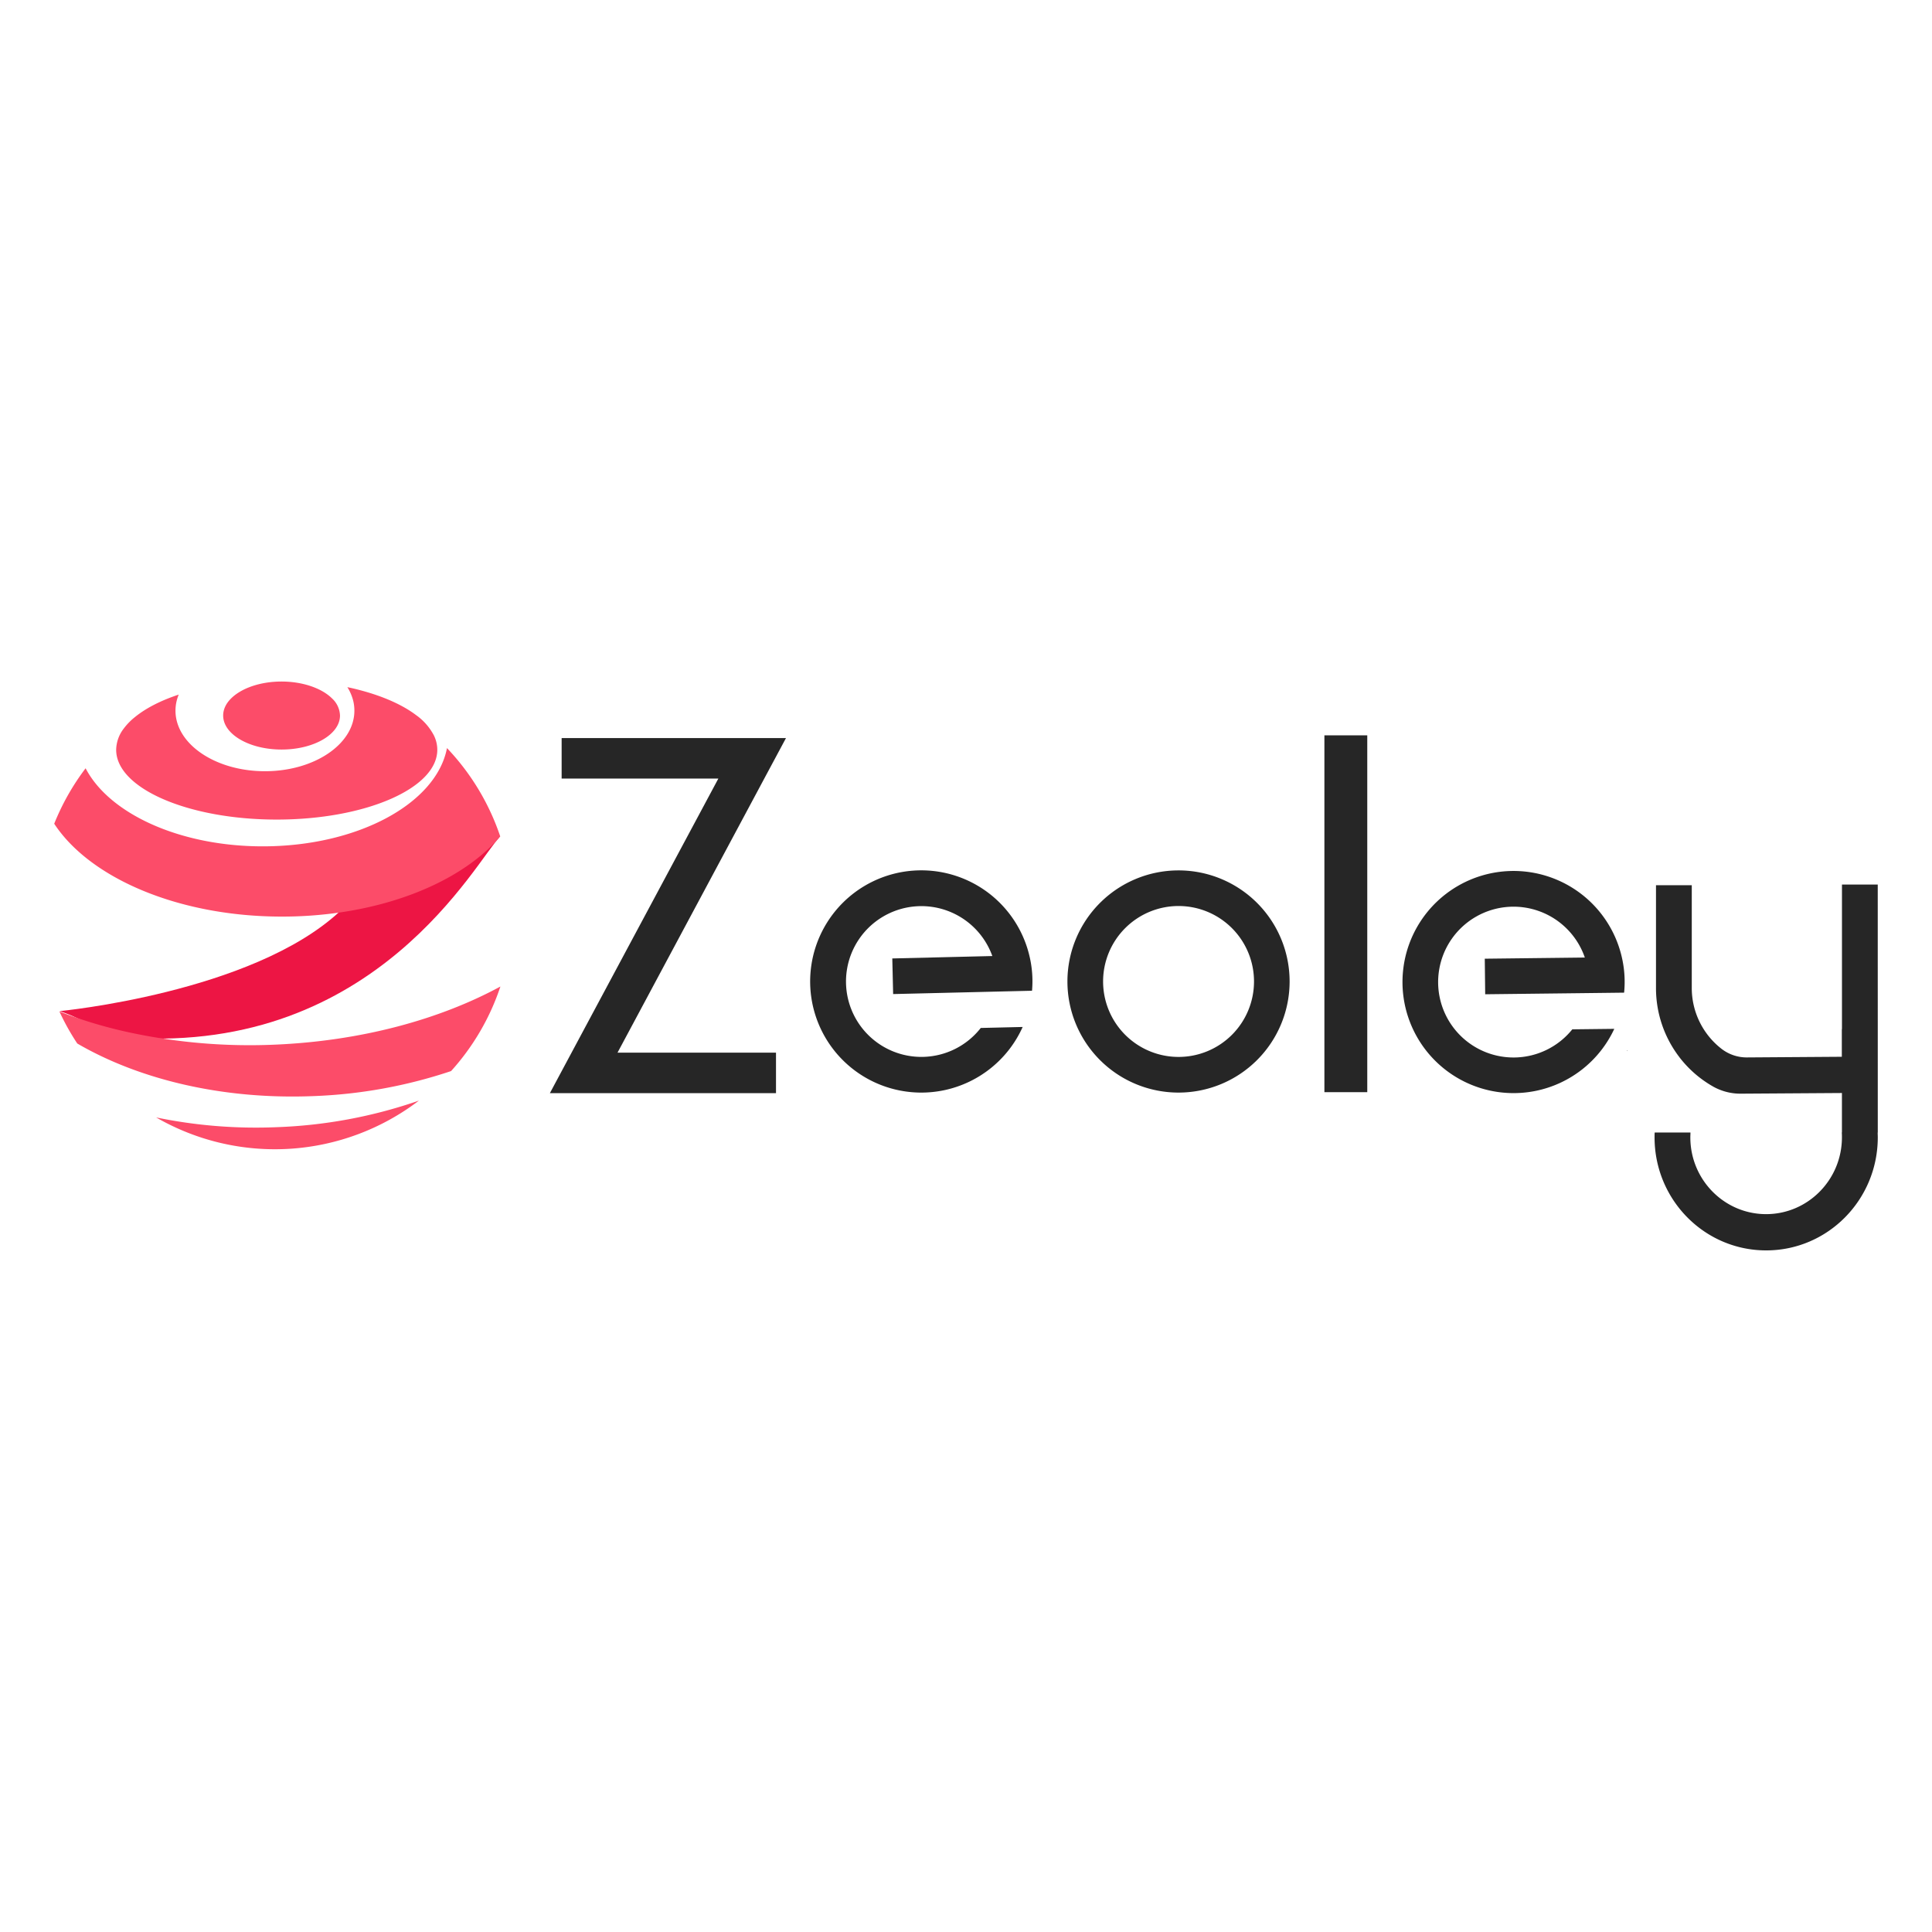 <svg id="Layer_1" data-name="Layer 1" xmlns="http://www.w3.org/2000/svg" viewBox="0 0 1080 1080"><defs><style>.cls-1{fill:#fc4c69;}.cls-2{fill:#ed1544;}.cls-3{fill:#262626;}</style></defs><path class="cls-1" d="M234.17,615.25a132.75,132.75,0,0,1-146.88,9.4,275.6,275.6,0,0,0,67.32,5.45A271.51,271.51,0,0,0,234.17,615.25Z"/><path class="cls-1" d="M244.45,419.15c0,21.56-40.2,39-89.76,39s-89.75-17.48-89.75-39a19.94,19.94,0,0,1,4.26-11.91s0,0,0,0a34.42,34.42,0,0,1,6.18-6.35c6-4.91,14.28-9.2,24.3-12.53a.36.36,0,0,1,.23-.08,23.35,23.35,0,0,0-1.7,6.74,21.37,21.37,0,0,0-.11,2.26c0,18.68,22.38,33.84,50,33.84s50-15.16,50-33.84a23.35,23.35,0,0,0-.59-5.28,26.34,26.34,0,0,0-3.33-7.87c2.74.56,5.42,1.21,8,1.92,12.61,3.41,23.11,8.15,30.51,13.77a32.22,32.22,0,0,1,9.79,11.15A18.12,18.12,0,0,1,244.45,419.15Z"/><path class="cls-1" d="M190.06,400c0,10.5-14.62,19-32.66,19s-32.65-8.53-32.65-19c0-3.55,1.66-6.88,4.6-9.73,5.7-5.56,16.14-9.29,28.05-9.29s22.58,3.81,28.25,9.48A13.55,13.55,0,0,1,190.06,400Z"/><path class="cls-2" d="M279.51,467.75c-13.09,12.79-68.68,121.49-207.62,112.3-16.84-3-23.8-9.93-38.52-14.84,0,0,107.18-10.16,156.27-55.43C233.42,492.07,258.37,488.07,279.51,467.75Z"/><path class="cls-1" d="M279.64,467.58s-.11.15-.34.4-.51.56-.73.85c-18,20.32-49.9,35.56-88.12,41.18a225.42,225.42,0,0,1-32.82,2.37c-57.89,0-107.37-21.51-127.32-51.91a133.35,133.35,0,0,1,17.55-31c13.1,25.29,52.47,43.64,99,43.64,53.26,0,97.12-24,103-54.93A133,133,0,0,1,279.64,467.58Z"/><path class="cls-1" d="M279.73,551.47a133,133,0,0,1-27.58,47.27,273.34,273.34,0,0,1-77.31,14c-50.74,2-97.26-9.4-131.64-29.41a133.37,133.37,0,0,1-10-17.92,257.28,257.28,0,0,0,40.41,12A320.38,320.38,0,0,0,152.8,584C201.43,582.06,245.6,570,279.73,551.47Z"/><path class="cls-3" d="M658.8,486.56a62.1,62.1,0,1,0,62.1,62.09A62.09,62.09,0,0,0,658.8,486.56Zm0,104.27A42.18,42.18,0,1,1,701,548.65,42.17,42.17,0,0,1,658.8,590.83Z"/><path class="cls-3" d="M571.68,574.08a62.12,62.12,0,1,1,3.68-40.14,60.49,60.49,0,0,1,1.55,19.89l-20.09.48-57.55,1.38-.47-19.91,55.92-1.35a42.14,42.14,0,1,0-6.47,40.21Z"/><path class="cls-3" d="M902.4,575.13A62.09,62.09,0,1,1,906.59,535a60.82,60.82,0,0,1,1.3,19.9l-20.1.24-57.56.66L830,535.92l55.93-.65a42.15,42.15,0,1,0-7,40.13Z"/><rect class="cls-3" x="652.59" y="498.82" width="199.47" height="23.96" transform="translate(1263.13 -241.53) rotate(90)"/><path class="cls-3" d="M1049.69,633.09h-.06c0,.89.06,1.8.06,2.69,0,34.91-27.93,63.2-62.39,63.2s-62.39-28.29-62.39-63.2c0-.89,0-1.8.07-2.69h20c0,.89-.07,1.78-.07,2.69,0,23.7,19,42.93,42.36,42.93s42.38-19.23,42.38-42.93c0-.91,0-1.8-.09-2.69h.09V611l-56.56.37a31.16,31.16,0,0,1-15.32-3.91c-1.51-.86-3-1.77-4.42-2.75a61.16,61.16,0,0,1-7.67-6.13,63.48,63.48,0,0,1-6.8-7.48l-.17-.24a63.37,63.37,0,0,1-13-38.67V494.84h20V552.2a43,43,0,0,0,16.78,34.21,23,23,0,0,0,14,4.7l53.1-.37V575.31h.08V494.47h20Z"/><path class="cls-3" d="M909.9,587.42h-.42a1.7,1.7,0,0,1,.24-.23Z"/><polygon class="cls-3" points="345.19 588.45 433.79 588.45 433.79 611.09 307.38 611.09 319.5 588.45 401.56 435.23 313.96 435.23 313.96 412.58 439.37 412.58 427.23 435.23 345.19 588.45"/></svg>